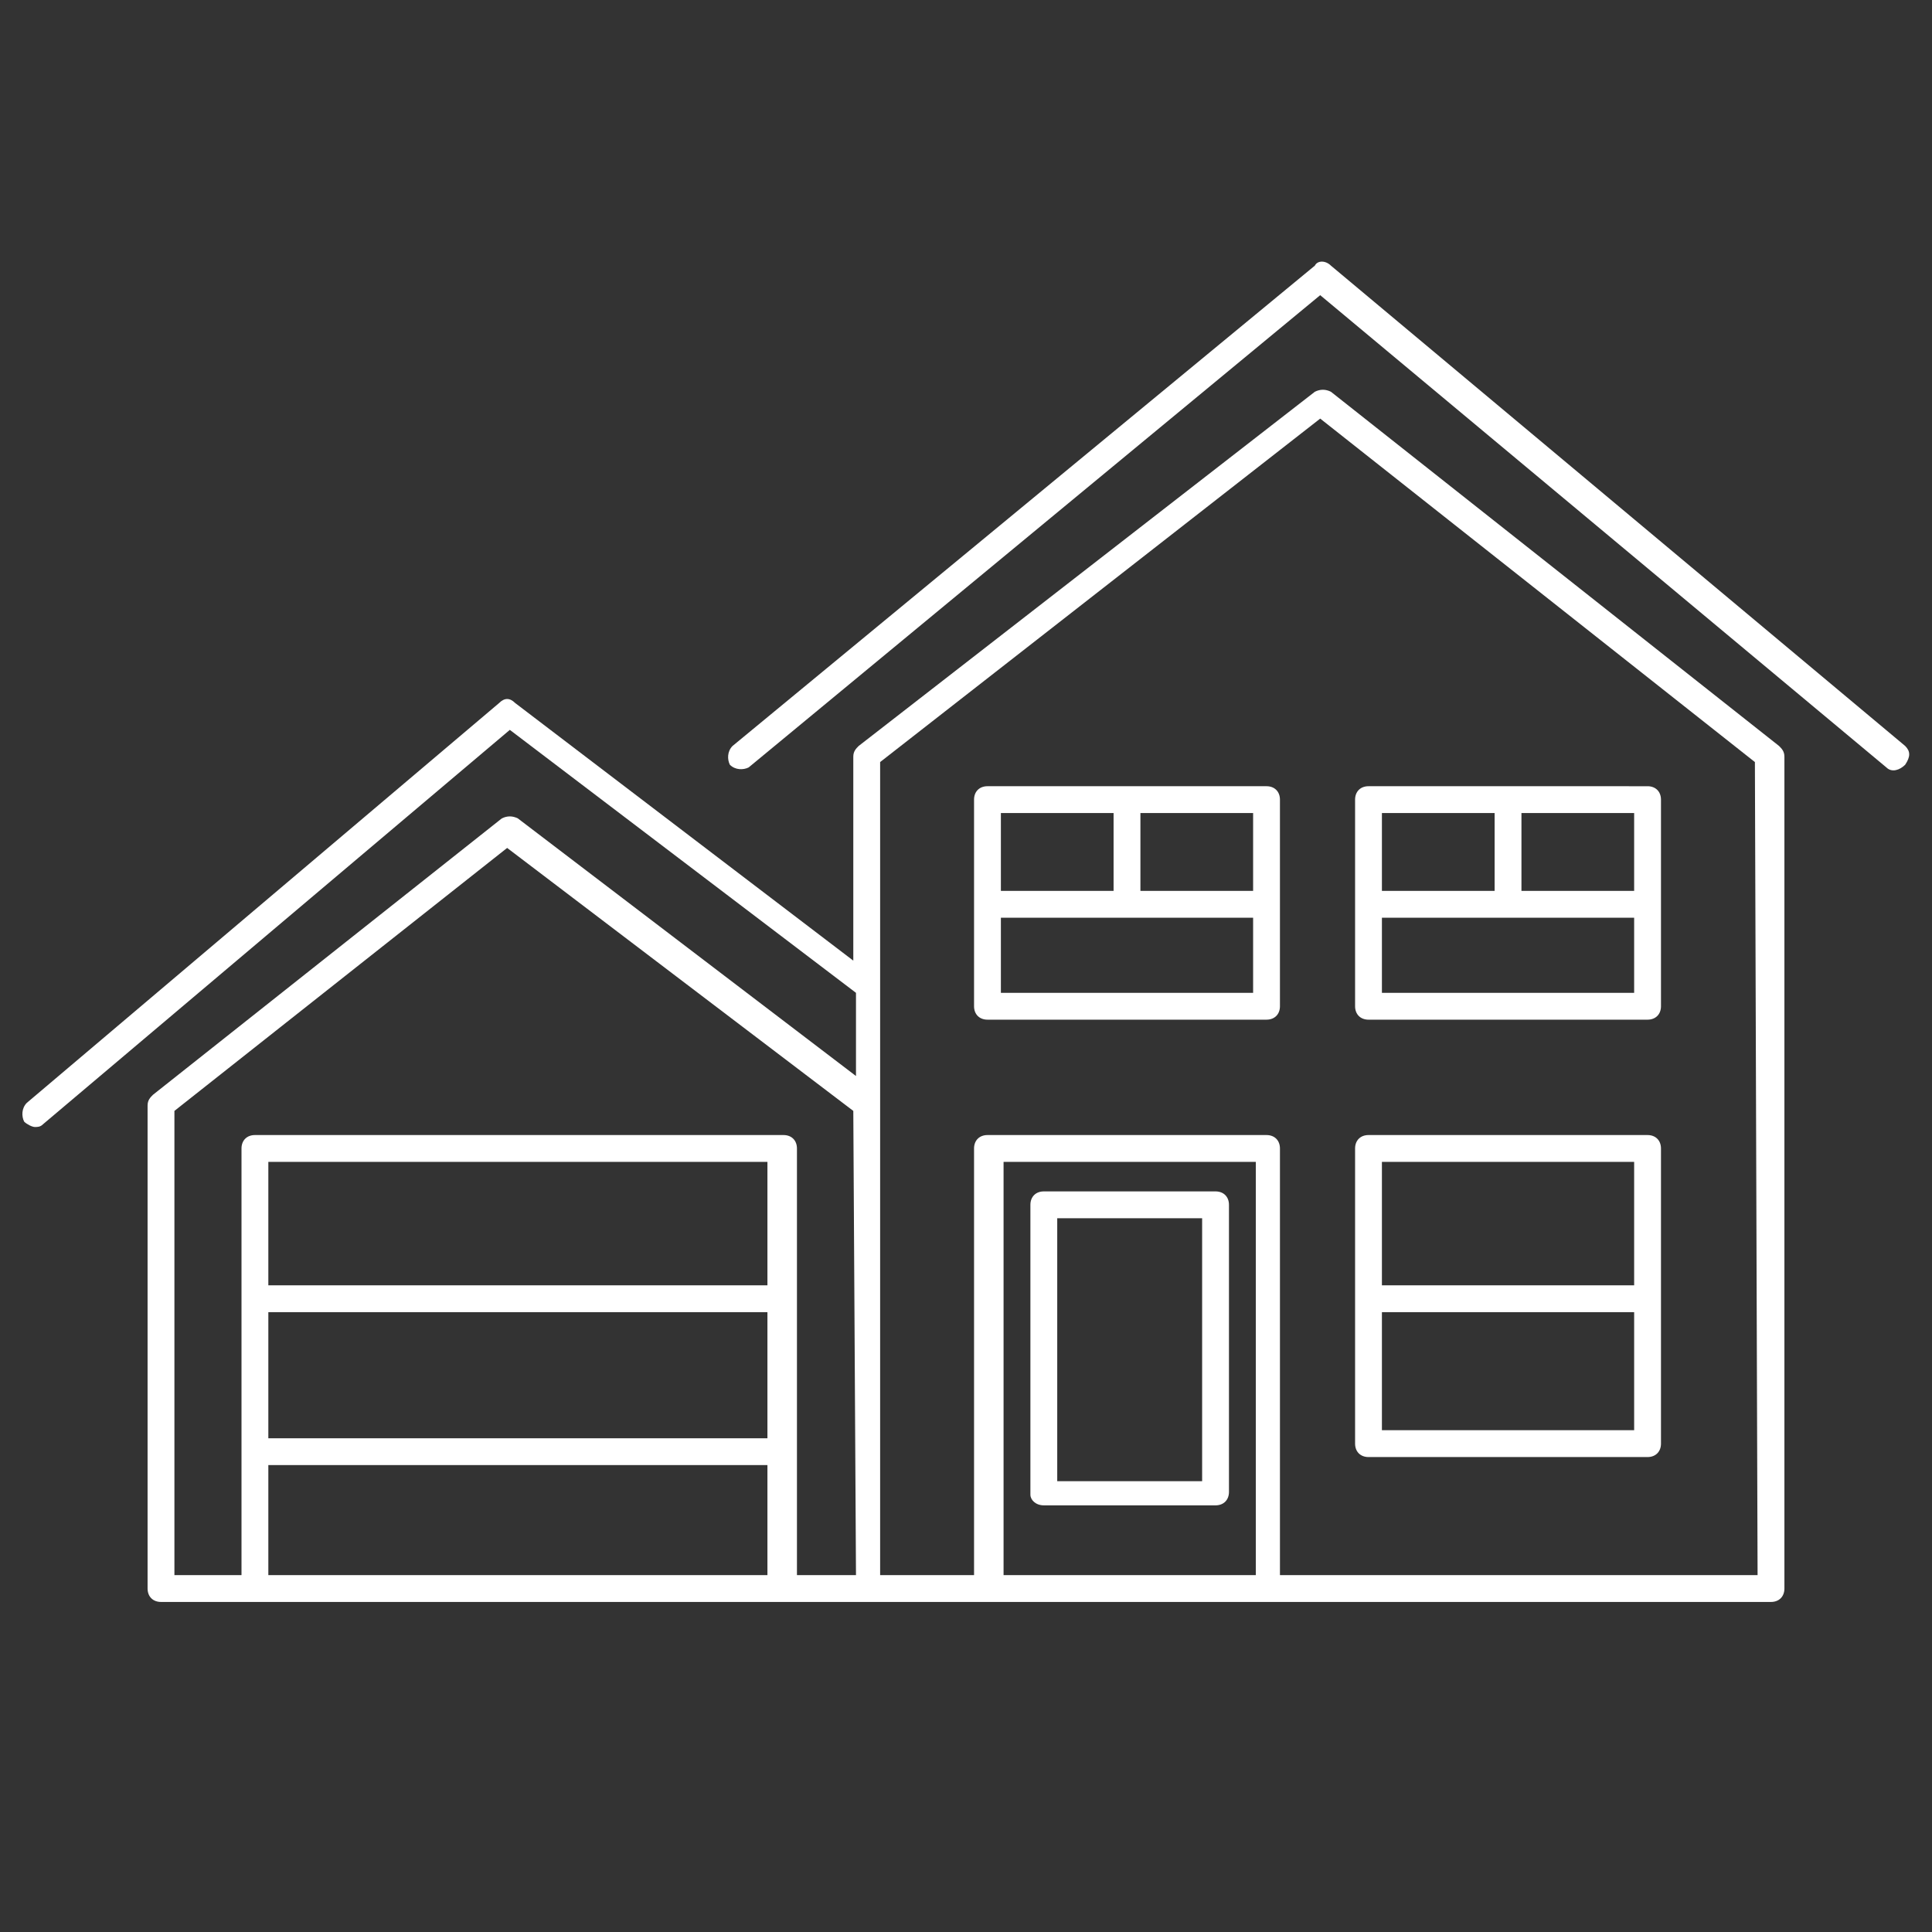 <?xml version="1.0" encoding="utf-8"?>
<!-- Generator: Adobe Illustrator 22.0.1, SVG Export Plug-In . SVG Version: 6.00 Build 0)  -->
<svg version="1.1" id="Layer_2_1_" xmlns="http://www.w3.org/2000/svg" xmlns:xlink="http://www.w3.org/1999/xlink" x="0px" y="0px"
	 viewBox="0 0 72 72" style="enable-background:new 0 0 72 72;" xml:space="preserve">
<rect x="0" y="0" width="72" height="72" fill="#333333" stroke="none"/>
<style type="text/css">
	.st0{fill:#FFFFFF;}
</style>
<title>image</title>
<path class="st0" d="M49.6,14.6c-0.2-0.1-0.4-0.1-0.6,0L32,27.8c-0.1,0.1-0.2,0.2-0.2,0.4v7.6l-12.6-9.6c-0.2-0.2-0.4-0.2-0.6,0
	L1,41.1c-0.2,0.2-0.2,0.5-0.1,0.7C1,41.9,1.2,42,1.3,42c0.1,0,0.2,0,0.3-0.1L19,27.2l12.9,9.8v3.1l-12.6-9.6c-0.2-0.1-0.4-0.1-0.6,0
	L5.7,40.8c-0.1,0.1-0.2,0.2-0.2,0.4v18c0,0.3,0.2,0.5,0.5,0.5h60c0.3,0,0.5-0.2,0.5-0.5v-31c0-0.2-0.1-0.3-0.2-0.4L49.6,14.6z
	 M28.6,47.9H10v-4.6h18.6L28.6,47.9z M10,48.9h18.6v4.7H10V48.9z M10,54.6h18.6v4.1H10V54.6z M31.9,58.7h-2.2V42.8
	c0-0.3-0.2-0.5-0.5-0.5H9.5c-0.3,0-0.5,0.2-0.5,0.5v15.9H6.5V41.4l12.4-9.8l12.9,9.8L31.9,58.7z M46.8,58.7h-9.4V43.3h9.4L46.8,58.7
	z M65.5,58.7H47.7V42.8c0-0.3-0.2-0.5-0.5-0.5H36.8c-0.3,0-0.5,0.2-0.5,0.5v15.9h-3.5V28.4l16.4-12.8l16.2,12.8L65.5,58.7z"/>
<path class="st0" d="M71,27.8L49.6,9.9c-0.2-0.2-0.5-0.2-0.6,0L27.3,27.8c-0.2,0.2-0.2,0.5-0.1,0.7c0.2,0.2,0.5,0.2,0.7,0.1
	l21.3-17.6l21.1,17.6c0.2,0.2,0.5,0.1,0.7-0.1C71.2,28.2,71.2,28,71,27.8L71,27.8z"/>
<path class="st0" d="M51,54.3h10.4c0.3,0,0.5-0.2,0.5-0.5v-11c0-0.3-0.2-0.5-0.5-0.5H51c-0.3,0-0.5,0.2-0.5,0.5v11
	C50.5,54.1,50.7,54.3,51,54.3z M51.5,53.3v-4.4h9.4v4.4H51.5z M60.9,43.3v4.6h-9.4v-4.6L60.9,43.3z"/>
<path class="st0" d="M38.9,56.1h6.4c0.3,0,0.5-0.2,0.5-0.5V44.9c0-0.3-0.2-0.5-0.5-0.5h-6.4c-0.3,0-0.5,0.2-0.5,0.5v10.8
	C38.4,55.9,38.6,56.1,38.9,56.1z M39.4,45.4h5.4v9.8h-5.4V45.4z"/>
<path class="st0" d="M47.2,29.3H36.8c-0.3,0-0.5,0.2-0.5,0.5v7.7c0,0.3,0.2,0.5,0.5,0.5h10.4c0.3,0,0.5-0.2,0.5-0.5v-7.7
	C47.7,29.5,47.5,29.3,47.2,29.3z M46.7,33.2h-4.2v-2.9h4.2V33.2z M41.5,30.3v2.9h-4.2v-2.9L41.5,30.3z M37.3,37v-2.8h9.4V37H37.3z"
	/>
<path class="st0" d="M51,38h10.4c0.3,0,0.5-0.2,0.5-0.5v-7.7c0-0.3-0.2-0.5-0.5-0.5H51c-0.3,0-0.5,0.2-0.5,0.5v7.7
	C50.5,37.8,50.7,38,51,38z M51.5,37v-2.8h9.4V37H51.5z M60.9,33.2h-4.2v-2.9h4.2V33.2z M55.7,30.3v2.9h-4.2v-2.9L55.7,30.3z"/>
</svg>

